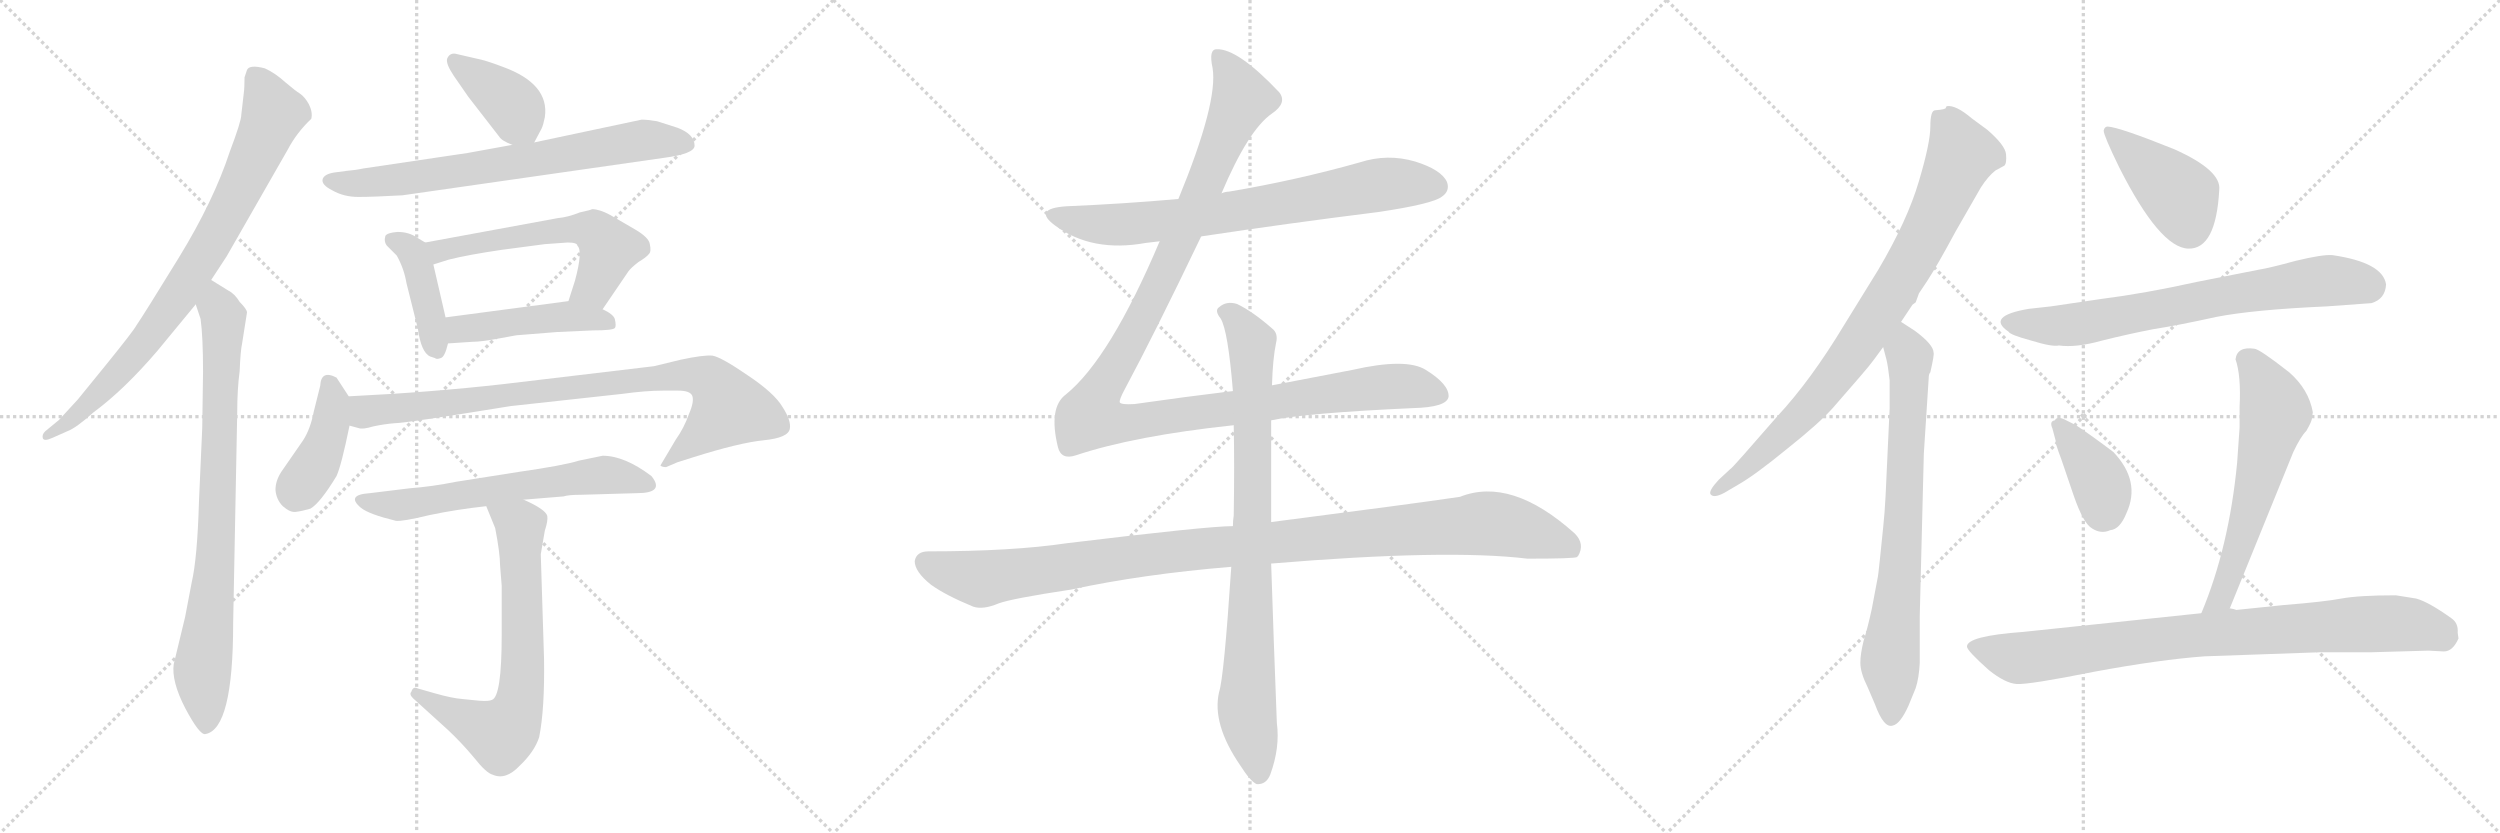 <svg version="1.1" viewBox="0 0 3072 1024" xmlns="http://www.w3.org/2000/svg">
  <g stroke="lightgray" stroke-dasharray="1,1" stroke-width="1" transform="scale(4, 4)">
    <line x1="0" y1="0" x2="256" y2="256"></line>
    <line x1="256" y1="0" x2="0" y2="256"></line>
    <line x1="128" y1="0" x2="128" y2="256"></line>
    <line x1="0" y1="128" x2="256" y2="128"></line>
    <line x1="256" y1="0" x2="512" y2="256"></line>
    <line x1="512" y1="0" x2="256" y2="256"></line>
    <line x1="384" y1="0" x2="384" y2="256"></line>
    <line x1="256" y1="128" x2="512" y2="128"></line>
    <line x1="512" y1="0" x2="768" y2="256"></line>
    <line x1="768" y1="0" x2="512" y2="256"></line>
    <line x1="640" y1="0" x2="640" y2="256"></line>
    <line x1="512" y1="128" x2="768" y2="128"></line>
  </g>
<g transform="scale(1, -1) translate(0, -850)">
   <style type="text/css">
    @keyframes keyframes0 {
      from {
       stroke: black;
       stroke-dashoffset: 797;
       stroke-width: 128;
       }
       72% {
       animation-timing-function: step-end;
       stroke: black;
       stroke-dashoffset: 0;
       stroke-width: 128;
       }
       to {
       stroke: black;
       stroke-width: 1024;
       }
       }
       #make-me-a-hanzi-animation-0 {
         animation: keyframes0 0.899s both;
         animation-delay: 0s;
         animation-timing-function: linear;
       }
    @keyframes keyframes1 {
      from {
       stroke: black;
       stroke-dashoffset: 800;
       stroke-width: 128;
       }
       72% {
       animation-timing-function: step-end;
       stroke: black;
       stroke-dashoffset: 0;
       stroke-width: 128;
       }
       to {
       stroke: black;
       stroke-width: 1024;
       }
       }
       #make-me-a-hanzi-animation-1 {
         animation: keyframes1 0.901s both;
         animation-delay: 0.899s;
         animation-timing-function: linear;
       }
    @keyframes keyframes2 {
      from {
       stroke: black;
       stroke-dashoffset: 386;
       stroke-width: 128;
       }
       56% {
       animation-timing-function: step-end;
       stroke: black;
       stroke-dashoffset: 0;
       stroke-width: 128;
       }
       to {
       stroke: black;
       stroke-width: 1024;
       }
       }
       #make-me-a-hanzi-animation-2 {
         animation: keyframes2 0.564s both;
         animation-delay: 1.8s;
         animation-timing-function: linear;
       }
    @keyframes keyframes3 {
      from {
       stroke: black;
       stroke-dashoffset: 699;
       stroke-width: 128;
       }
       69% {
       animation-timing-function: step-end;
       stroke: black;
       stroke-dashoffset: 0;
       stroke-width: 128;
       }
       to {
       stroke: black;
       stroke-width: 1024;
       }
       }
       #make-me-a-hanzi-animation-3 {
         animation: keyframes3 0.819s both;
         animation-delay: 2.364s;
         animation-timing-function: linear;
       }
    @keyframes keyframes4 {
      from {
       stroke: black;
       stroke-dashoffset: 410;
       stroke-width: 128;
       }
       57% {
       animation-timing-function: step-end;
       stroke: black;
       stroke-dashoffset: 0;
       stroke-width: 128;
       }
       to {
       stroke: black;
       stroke-width: 1024;
       }
       }
       #make-me-a-hanzi-animation-4 {
         animation: keyframes4 0.584s both;
         animation-delay: 3.183s;
         animation-timing-function: linear;
       }
    @keyframes keyframes5 {
      from {
       stroke: black;
       stroke-dashoffset: 564;
       stroke-width: 128;
       }
       65% {
       animation-timing-function: step-end;
       stroke: black;
       stroke-dashoffset: 0;
       stroke-width: 128;
       }
       to {
       stroke: black;
       stroke-width: 1024;
       }
       }
       #make-me-a-hanzi-animation-5 {
         animation: keyframes5 0.709s both;
         animation-delay: 3.766s;
         animation-timing-function: linear;
       }
    @keyframes keyframes6 {
      from {
       stroke: black;
       stroke-dashoffset: 456;
       stroke-width: 128;
       }
       60% {
       animation-timing-function: step-end;
       stroke: black;
       stroke-dashoffset: 0;
       stroke-width: 128;
       }
       to {
       stroke: black;
       stroke-width: 1024;
       }
       }
       #make-me-a-hanzi-animation-6 {
         animation: keyframes6 0.621s both;
         animation-delay: 4.475s;
         animation-timing-function: linear;
       }
    @keyframes keyframes7 {
      from {
       stroke: black;
       stroke-dashoffset: 405;
       stroke-width: 128;
       }
       57% {
       animation-timing-function: step-end;
       stroke: black;
       stroke-dashoffset: 0;
       stroke-width: 128;
       }
       to {
       stroke: black;
       stroke-width: 1024;
       }
       }
       #make-me-a-hanzi-animation-7 {
         animation: keyframes7 0.58s both;
         animation-delay: 5.096s;
         animation-timing-function: linear;
       }
    @keyframes keyframes8 {
      from {
       stroke: black;
       stroke-dashoffset: 847;
       stroke-width: 128;
       }
       73% {
       animation-timing-function: step-end;
       stroke: black;
       stroke-dashoffset: 0;
       stroke-width: 128;
       }
       to {
       stroke: black;
       stroke-width: 1024;
       }
       }
       #make-me-a-hanzi-animation-8 {
         animation: keyframes8 0.939s both;
         animation-delay: 5.676s;
         animation-timing-function: linear;
       }
    @keyframes keyframes9 {
      from {
       stroke: black;
       stroke-dashoffset: 605;
       stroke-width: 128;
       }
       66% {
       animation-timing-function: step-end;
       stroke: black;
       stroke-dashoffset: 0;
       stroke-width: 128;
       }
       to {
       stroke: black;
       stroke-width: 1024;
       }
       }
       #make-me-a-hanzi-animation-9 {
         animation: keyframes9 0.742s both;
         animation-delay: 6.615s;
         animation-timing-function: linear;
       }
    @keyframes keyframes10 {
      from {
       stroke: black;
       stroke-dashoffset: 673;
       stroke-width: 128;
       }
       69% {
       animation-timing-function: step-end;
       stroke: black;
       stroke-dashoffset: 0;
       stroke-width: 128;
       }
       to {
       stroke: black;
       stroke-width: 1024;
       }
       }
       #make-me-a-hanzi-animation-10 {
         animation: keyframes10 0.798s both;
         animation-delay: 7.358s;
         animation-timing-function: linear;
       }
    @keyframes keyframes11 {
      from {
       stroke: black;
       stroke-dashoffset: 726;
       stroke-width: 128;
       }
       70% {
       animation-timing-function: step-end;
       stroke: black;
       stroke-dashoffset: 0;
       stroke-width: 128;
       }
       to {
       stroke: black;
       stroke-width: 1024;
       }
       }
       #make-me-a-hanzi-animation-11 {
         animation: keyframes11 0.841s both;
         animation-delay: 8.155s;
         animation-timing-function: linear;
       }
    @keyframes keyframes12 {
      from {
       stroke: black;
       stroke-dashoffset: 1180;
       stroke-width: 128;
       }
       79% {
       animation-timing-function: step-end;
       stroke: black;
       stroke-dashoffset: 0;
       stroke-width: 128;
       }
       to {
       stroke: black;
       stroke-width: 1024;
       }
       }
       #make-me-a-hanzi-animation-12 {
         animation: keyframes12 1.21s both;
         animation-delay: 8.996s;
         animation-timing-function: linear;
       }
    @keyframes keyframes13 {
      from {
       stroke: black;
       stroke-dashoffset: 1069;
       stroke-width: 128;
       }
       78% {
       animation-timing-function: step-end;
       stroke: black;
       stroke-dashoffset: 0;
       stroke-width: 128;
       }
       to {
       stroke: black;
       stroke-width: 1024;
       }
       }
       #make-me-a-hanzi-animation-13 {
         animation: keyframes13 1.12s both;
         animation-delay: 10.206s;
         animation-timing-function: linear;
       }
    @keyframes keyframes14 {
      from {
       stroke: black;
       stroke-dashoffset: 837;
       stroke-width: 128;
       }
       73% {
       animation-timing-function: step-end;
       stroke: black;
       stroke-dashoffset: 0;
       stroke-width: 128;
       }
       to {
       stroke: black;
       stroke-width: 1024;
       }
       }
       #make-me-a-hanzi-animation-14 {
         animation: keyframes14 0.931s both;
         animation-delay: 11.326s;
         animation-timing-function: linear;
       }
    @keyframes keyframes15 {
      from {
       stroke: black;
       stroke-dashoffset: 836;
       stroke-width: 128;
       }
       73% {
       animation-timing-function: step-end;
       stroke: black;
       stroke-dashoffset: 0;
       stroke-width: 128;
       }
       to {
       stroke: black;
       stroke-width: 1024;
       }
       }
       #make-me-a-hanzi-animation-15 {
         animation: keyframes15 0.93s both;
         animation-delay: 12.257s;
         animation-timing-function: linear;
       }
    @keyframes keyframes16 {
      from {
       stroke: black;
       stroke-dashoffset: 734;
       stroke-width: 128;
       }
       70% {
       animation-timing-function: step-end;
       stroke: black;
       stroke-dashoffset: 0;
       stroke-width: 128;
       }
       to {
       stroke: black;
       stroke-width: 1024;
       }
       }
       #make-me-a-hanzi-animation-16 {
         animation: keyframes16 0.847s both;
         animation-delay: 13.188s;
         animation-timing-function: linear;
       }
    @keyframes keyframes17 {
      from {
       stroke: black;
       stroke-dashoffset: 416;
       stroke-width: 128;
       }
       58% {
       animation-timing-function: step-end;
       stroke: black;
       stroke-dashoffset: 0;
       stroke-width: 128;
       }
       to {
       stroke: black;
       stroke-width: 1024;
       }
       }
       #make-me-a-hanzi-animation-17 {
         animation: keyframes17 0.589s both;
         animation-delay: 14.035s;
         animation-timing-function: linear;
       }
    @keyframes keyframes18 {
      from {
       stroke: black;
       stroke-dashoffset: 705;
       stroke-width: 128;
       }
       70% {
       animation-timing-function: step-end;
       stroke: black;
       stroke-dashoffset: 0;
       stroke-width: 128;
       }
       to {
       stroke: black;
       stroke-width: 1024;
       }
       }
       #make-me-a-hanzi-animation-18 {
         animation: keyframes18 0.824s both;
         animation-delay: 14.624s;
         animation-timing-function: linear;
       }
    @keyframes keyframes19 {
      from {
       stroke: black;
       stroke-dashoffset: 379;
       stroke-width: 128;
       }
       55% {
       animation-timing-function: step-end;
       stroke: black;
       stroke-dashoffset: 0;
       stroke-width: 128;
       }
       to {
       stroke: black;
       stroke-width: 1024;
       }
       }
       #make-me-a-hanzi-animation-19 {
         animation: keyframes19 0.558s both;
         animation-delay: 15.447s;
         animation-timing-function: linear;
       }
    @keyframes keyframes20 {
      from {
       stroke: black;
       stroke-dashoffset: 588;
       stroke-width: 128;
       }
       66% {
       animation-timing-function: step-end;
       stroke: black;
       stroke-dashoffset: 0;
       stroke-width: 128;
       }
       to {
       stroke: black;
       stroke-width: 1024;
       }
       }
       #make-me-a-hanzi-animation-20 {
         animation: keyframes20 0.729s both;
         animation-delay: 16.006s;
         animation-timing-function: linear;
       }
    @keyframes keyframes21 {
      from {
       stroke: black;
       stroke-dashoffset: 846;
       stroke-width: 128;
       }
       73% {
       animation-timing-function: step-end;
       stroke: black;
       stroke-dashoffset: 0;
       stroke-width: 128;
       }
       to {
       stroke: black;
       stroke-width: 1024;
       }
       }
       #make-me-a-hanzi-animation-21 {
         animation: keyframes21 0.938s both;
         animation-delay: 16.734s;
         animation-timing-function: linear;
       }
</style>
<path d="M 259.5 506.0 L 278.5 535.0 L 353.5 666.0 Q 364.5 687.0 382.5 704.0 Q 384.5 712.0 379.5 722.0 Q 374.5 731.0 368.5 735.0 Q 363.5 738.0 350.5 749.0 Q 338.5 760.0 325.5 766.0 Q 306.5 771.0 303.5 764.0 L 300.5 755.0 Q 300.5 742.0 299.5 735.0 L 296.5 709.0 Q 296.5 701.0 282.5 664.0 Q 262.5 603.0 219.5 533.0 Q 176.5 463.0 167.5 450.0 Q 164.5 444.0 130.5 402.0 L 95.5 359.0 L 72.5 334.0 L 55.5 320.0 Q 51.5 316.0 52.5 312.0 Q 53.5 307.0 64.5 312.0 L 82.5 320.0 Q 93.5 324.0 114.5 343.0 Q 152.5 371.0 193.5 419.0 L 240.5 476.0 L 259.5 506.0 Z" fill="lightgray"></path> 
<path d="M 249.5 393.0 L 248.5 324.0 L 244.5 234.0 Q 242.5 164.0 235.5 134.0 L 227.5 92.0 L 213.5 34.0 Q 210.5 13.0 227.5 -20.0 Q 245.5 -54.0 252.5 -52.0 Q 286.5 -46.0 286.5 84.0 L 291.5 343.0 Q 291.5 372.0 294.5 394.0 Q 295.5 419.0 297.5 428.0 L 303.5 466.0 Q 303.5 470.0 294.5 479.0 Q 288.5 489.0 280.5 493.0 L 259.5 506.0 C 233.5 522.0 231.5 504.0 240.5 476.0 L 246.5 458.0 Q 249.5 436.0 249.5 393.0 Z" fill="lightgray"></path> 
<path d="M 656.5 675.0 L 665.5 692.0 Q 667.5 696.0 669.5 706.0 Q 675.5 747.0 617.5 768.0 Q 596.5 776.0 585.5 778.0 L 559.5 784.0 Q 552.5 785.0 549.5 778.0 Q 547.5 772.0 557.5 757.0 L 575.5 731.0 L 613.5 682.0 Q 616.5 677.0 629.5 672.0 C 650.5 663.0 650.5 663.0 656.5 675.0 Z" fill="lightgray"></path> 
<path d="M 425.5 640.0 L 410.5 638.0 Q 398.5 636.0 396.5 630.0 Q 394.5 623.0 408.5 616.0 Q 422.5 608.0 440.5 608.0 Q 458.5 608.0 494.5 610.0 L 815.5 656.0 Q 853.5 661.0 853.5 671.0 Q 853.5 685.0 832.5 693.0 L 807.5 701.0 Q 795.5 703.0 788.5 703.0 L 656.5 675.0 L 629.5 672.0 L 574.5 662.0 L 446.5 643.0 Q 437.5 641.0 425.5 640.0 Z" fill="lightgray"></path> 
<path d="M 522.5 552.0 L 512.5 558.0 Q 502.5 565.0 488.5 565.0 Q 475.5 564.0 473.5 560.0 Q 471.5 553.0 475.5 548.0 L 487.5 536.0 Q 496.5 520.0 499.5 502.0 L 513.5 446.0 Q 517.5 417.0 528.5 412.0 L 534.5 410.0 Q 536.5 408.0 541.5 410.0 Q 546.5 411.0 550.5 428.0 L 547.5 460.0 L 532.5 525.0 C 526.5 549.0 526.5 549.0 522.5 552.0 Z" fill="lightgray"></path> 
<path d="M 740.5 470.0 L 772.5 517.0 Q 775.5 521.0 784.5 528.0 Q 794.5 534.0 797.5 538.0 Q 800.5 541.0 798.5 550.0 Q 797.5 558.0 780.5 568.0 L 749.5 586.0 Q 736.5 593.0 727.5 593.0 Q 726.5 592.0 712.5 589.0 Q 697.5 583.0 685.5 582.0 L 522.5 552.0 C 492.5 547.0 503.5 516.0 532.5 525.0 L 551.5 531.0 Q 575.5 537.0 616.5 543.0 L 669.5 550.0 L 697.5 552.0 Q 709.5 552.0 709.5 548.0 Q 716.5 542.0 706.5 505.0 L 698.5 480.0 C 689.5 451.0 723.5 445.0 740.5 470.0 Z" fill="lightgray"></path> 
<path d="M 612.5 434.0 L 634.5 438.0 L 684.5 442.0 L 728.5 444.0 Q 753.5 444.0 755.5 447.0 Q 757.5 449.0 755.5 458.0 Q 753.5 464.0 740.5 470.0 L 698.5 480.0 L 547.5 460.0 C 517.5 456.0 520.5 426.0 550.5 428.0 L 580.5 430.0 Q 591.5 430.0 612.5 434.0 Z" fill="lightgray"></path> 
<path d="M 428.5 363.0 L 413.5 386.0 Q 394.5 396.0 393.5 376.0 L 385.5 344.0 Q 381.5 323.0 372.5 309.0 L 345.5 270.0 Q 338.5 259.0 338.5 248.0 Q 339.5 236.0 347.5 228.0 Q 356.5 220.0 363.5 221.0 Q 371.5 222.0 381.5 225.0 Q 393.5 232.0 413.5 265.0 Q 419.5 278.0 429.5 327.0 C 434.5 353.0 434.5 353.0 428.5 363.0 Z" fill="lightgray"></path> 
<path d="M 836.5 408.0 L 803.5 400.0 L 618.5 378.0 Q 530.5 368.0 428.5 363.0 C 398.5 361.0 399.5 332.0 429.5 327.0 L 440.5 324.0 Q 445.5 322.0 458.5 326.0 Q 472.5 329.0 485.5 330.0 Q 498.5 330.0 627.5 351.0 L 764.5 366.0 Q 793.5 370.0 814.5 370.0 L 833.5 370.0 Q 847.5 370.0 850.5 364.0 Q 853.5 357.0 846.5 341.0 Q 840.5 324.0 830.5 310.0 L 811.5 278.0 Q 813.5 276.0 818.5 276.0 L 832.5 282.0 L 851.5 288.0 Q 908.5 306.0 938.5 309.0 Q 968.5 312.0 970.5 323.0 Q 972.5 333.0 961.5 350.0 Q 951.5 367.0 918.5 389.0 Q 886.5 411.0 875.5 413.0 Q 864.5 414.0 836.5 408.0 Z" fill="lightgray"></path> 
<path d="M 643.5 236.0 L 692.5 240.0 Q 698.5 242.0 713.5 242.0 L 782.5 244.0 Q 817.5 244.0 800.5 265.0 Q 767.5 290.0 740.5 290.0 L 711.5 284.0 Q 692.5 278.0 636.5 270.0 L 560.5 258.0 Q 530.5 252.0 503.5 250.0 L 454.5 244.0 Q 424.5 242.0 443.5 226.0 Q 453.5 218.0 486.5 210.0 Q 494.5 209.0 527.5 217.0 Q 560.5 224.0 597.5 228.0 L 643.5 236.0 Z" fill="lightgray"></path> 
<path d="M 614.5 155.0 L 616.5 130.0 L 616.5 70.0 Q 616.5 -6.0 604.5 -10.0 Q 600.5 -12.0 588.5 -11.0 L 568.5 -9.0 Q 555.5 -8.0 534.5 -2.0 L 513.5 4.0 Q 507.5 7.0 505.5 0.0 Q 502.5 -3.0 507.5 -8.0 L 550.5 -47.0 Q 567.5 -63.0 582.5 -81.0 Q 597.5 -100.0 605.5 -102.0 Q 621.5 -109.0 638.5 -91.0 Q 656.5 -74.0 662.5 -56.0 Q 669.5 -21.0 668.5 41.0 L 664.5 169.0 L 669.5 198.0 Q 673.5 210.0 672.5 216.0 Q 670.5 224.0 643.5 236.0 C 616.5 249.0 586.5 256.0 597.5 228.0 L 608.5 201.0 Q 614.5 170.0 614.5 155.0 Z" fill="lightgray"></path> 
<path d="M 1476.0 559.5 Q 1582.0 575.5 1694.0 589.5 Q 1761.0 599.5 1772.0 608.5 Q 1782.0 615.5 1778.0 626.5 Q 1771.0 641.5 1739.0 651.5 Q 1705.0 661.5 1671.0 650.5 Q 1593.0 628.5 1510.0 614.5 Q 1506.0 614.5 1501.0 612.5 L 1448.0 605.5 Q 1381.0 599.5 1310.0 596.5 Q 1268.0 593.5 1297.0 572.5 Q 1342.0 539.5 1408.0 551.5 Q 1415.0 552.5 1425.0 553.5 L 1476.0 559.5 Z" fill="lightgray"></path> 
<path d="M 1515.0 369.5 Q 1457.0 362.5 1394.0 353.5 Q 1378.0 352.5 1376.0 355.5 Q 1375.0 358.5 1382.0 371.5 Q 1418.0 438.5 1476.0 559.5 L 1501.0 612.5 Q 1534.0 690.5 1563.0 710.5 Q 1582.0 723.5 1572.0 736.5 Q 1521.0 790.5 1495.0 789.5 Q 1485.0 789.5 1490.0 766.5 Q 1497.0 724.5 1448.0 605.5 L 1425.0 553.5 Q 1364.0 409.5 1310.0 365.5 Q 1288.0 349.5 1300.0 300.5 Q 1304.0 284.5 1322.0 290.5 Q 1394.0 314.5 1516.0 327.5 L 1562.0 333.5 Q 1604.0 342.5 1736.0 348.5 Q 1778.0 349.5 1780.0 362.5 Q 1781.0 377.5 1752.0 395.5 Q 1728.0 410.5 1662.0 395.5 L 1563.0 376.5 L 1515.0 369.5 Z" fill="lightgray"></path> 
<path d="M 1515.0 203.5 Q 1484.0 203.5 1311.0 182.5 Q 1244.0 172.5 1141.0 172.5 Q 1126.0 172.5 1124.0 160.5 Q 1124.0 147.5 1144.0 131.5 Q 1162.0 118.5 1196.0 104.5 Q 1208.0 100.5 1227.0 108.5 Q 1243.0 114.5 1316.0 125.5 Q 1404.0 144.5 1513.0 153.5 L 1562.0 157.5 Q 1778.0 175.5 1877.0 163.5 Q 1934.0 163.5 1938.0 165.5 Q 1938.0 166.5 1939.0 166.5 Q 1948.0 181.5 1935.0 194.5 Q 1857.0 264.5 1794.0 239.5 Q 1733.0 230.5 1562.0 208.5 L 1515.0 203.5 Z" fill="lightgray"></path> 
<path d="M 1563.0 376.5 Q 1564.0 409.5 1568.0 428.5 Q 1571.0 440.5 1563.0 446.5 Q 1539.0 467.5 1520.0 476.5 Q 1507.0 480.5 1498.0 472.5 Q 1492.0 468.5 1500.0 458.5 Q 1509.0 443.5 1515.0 369.5 L 1516.0 327.5 Q 1517.0 278.5 1516.0 216.5 Q 1515.0 210.5 1515.0 203.5 L 1513.0 153.5 Q 1504.0 17.5 1498.0 -0.5 Q 1489.0 -39.5 1524.0 -90.5 Q 1536.0 -109.5 1544.0 -113.5 Q 1556.0 -114.5 1561.0 -101.5 Q 1573.0 -68.5 1569.0 -38.5 Q 1565.0 64.5 1562.0 157.5 L 1562.0 208.5 L 1562.0 333.5 L 1563.0 376.5 Z" fill="lightgray"></path> 
<path d="M 2336.0 454.5 L 2350.0 475.5 L 2354.0 478.5 L 2358.0 489.5 L 2368.0 504.5 Q 2381.0 524.5 2403.0 565.5 L 2434.0 619.5 Q 2443.0 633.5 2452.0 640.5 L 2463.0 646.5 Q 2466.0 649.5 2465.0 660.5 Q 2464.0 671.5 2442.0 690.5 L 2423.0 704.5 Q 2403.0 721.5 2392.0 719.5 L 2391.0 717.5 Q 2391.0 715.5 2378.0 714.5 Q 2372.0 714.5 2372.0 694.5 Q 2372.0 674.5 2358.0 627.5 Q 2344.0 579.5 2308.0 518.5 L 2266.0 450.5 Q 2225.0 382.5 2184.0 338.5 L 2142.0 290.5 Q 2127.0 273.5 2126.0 273.5 L 2112.0 260.5 Q 2099.0 246.5 2102.0 242.5 Q 2106.0 237.5 2119.0 244.5 L 2136.0 254.5 Q 2157.0 266.5 2196.0 298.5 Q 2235.0 329.5 2252.0 348.5 L 2285.0 386.5 Q 2298.0 401.5 2303.0 408.5 L 2314.0 423.5 L 2336.0 454.5 Z" fill="lightgray"></path> 
<path d="M 2322.0 348.5 L 2317.0 240.5 Q 2316.0 220.5 2314.0 201.5 L 2310.0 162.5 Q 2308.0 142.5 2307.0 138.5 L 2300.0 101.5 Q 2295.0 78.5 2290.0 62.5 Q 2286.0 46.5 2286.0 35.5 Q 2286.0 23.5 2295.0 5.5 L 2304.0 -15.5 Q 2315.0 -45.5 2326.0 -41.5 Q 2335.0 -39.5 2345.0 -17.5 L 2354.0 4.5 Q 2358.0 16.5 2359.0 35.5 L 2359.0 93.5 L 2364.0 292.5 L 2370.0 385.5 Q 2370.0 390.5 2372.0 392.5 Q 2377.0 414.5 2376.0 416.5 Q 2376.0 426.5 2353.0 443.5 L 2336.0 454.5 C 2311.0 470.5 2306.0 452.5 2314.0 423.5 L 2318.0 408.5 Q 2320.0 400.5 2322.0 382.5 L 2322.0 348.5 Z" fill="lightgray"></path> 
<path d="M 2590.0 694.5 Q 2586.0 694.5 2585.0 689.5 Q 2585.0 683.5 2604.0 644.5 Q 2654.0 545.5 2689.0 544.5 Q 2723.0 543.5 2727.0 616.5 Q 2730.0 640.5 2672.0 666.5 Q 2605.0 693.5 2590.0 694.5 Z" fill="lightgray"></path> 
<path d="M 2520.0 473.5 L 2493.0 470.5 Q 2440.0 461.5 2468.0 442.5 Q 2470.0 438.5 2496.0 431.5 Q 2522.0 423.5 2530.0 425.5 Q 2551.0 422.5 2583.0 431.5 Q 2615.0 439.5 2646.0 445.5 Q 2678.0 450.5 2723.0 460.5 Q 2769.0 469.5 2859.0 473.5 L 2914.0 477.5 Q 2931.0 482.5 2932.0 500.5 Q 2928.0 527.5 2866.0 536.5 Q 2854.0 537.5 2821.0 529.5 Q 2788.0 520.5 2775.0 518.5 L 2699.0 503.5 Q 2636.0 489.5 2581.0 482.5 Q 2526.0 474.5 2520.0 473.5 Z" fill="lightgray"></path> 
<path d="M 2551.0 327.5 L 2539.0 333.5 Q 2528.0 339.5 2525.0 333.5 Q 2518.0 332.5 2522.0 323.5 L 2526.0 308.5 Q 2525.0 306.5 2533.0 285.5 L 2548.0 241.5 Q 2560.0 206.5 2571.0 200.5 Q 2582.0 193.5 2593.0 198.5 Q 2605.0 199.5 2613.0 219.5 Q 2631.0 258.5 2597.0 294.5 Q 2572.0 313.5 2551.0 327.5 Z" fill="lightgray"></path> 
<path d="M 2740.0 102.5 L 2818.0 294.5 Q 2827.0 313.5 2834.0 320.5 Q 2841.0 332.5 2841.0 336.5 L 2842.0 343.5 Q 2837.0 371.5 2813.0 392.5 Q 2776.0 421.5 2770.0 421.5 Q 2749.0 424.5 2747.0 408.5 Q 2754.0 388.5 2752.0 349.5 L 2752.0 324.5 L 2749.0 281.5 Q 2739.0 177.5 2705.0 96.5 C 2694.0 68.5 2729.0 74.5 2740.0 102.5 Z" fill="lightgray"></path> 
<path d="M 2914.0 48.5 L 2984.0 50.5 L 3003.0 49.5 Q 3014.0 49.5 3021.0 65.5 L 3020.0 72.5 Q 3021.0 84.5 3012.0 90.5 Q 2984.0 110.5 2969.0 114.5 L 2944.0 118.5 Q 2899.0 118.5 2877.0 114.5 Q 2856.0 110.5 2806.0 106.5 L 2748.0 100.5 Q 2746.0 101.5 2740.0 102.5 L 2705.0 96.5 L 2486.0 73.5 Q 2417.0 68.5 2417.0 55.5 Q 2417.0 50.5 2444.0 26.5 Q 2464.0 10.5 2478.0 9.5 Q 2493.0 8.5 2573.0 24.5 Q 2654.0 39.5 2709.0 43.5 L 2851.0 48.5 L 2914.0 48.5 Z" fill="lightgray"></path> 
      <clipPath id="make-me-a-hanzi-clip-0">
      <path d="M 259.5 506.0 L 278.5 535.0 L 353.5 666.0 Q 364.5 687.0 382.5 704.0 Q 384.5 712.0 379.5 722.0 Q 374.5 731.0 368.5 735.0 Q 363.5 738.0 350.5 749.0 Q 338.5 760.0 325.5 766.0 Q 306.5 771.0 303.5 764.0 L 300.5 755.0 Q 300.5 742.0 299.5 735.0 L 296.5 709.0 Q 296.5 701.0 282.5 664.0 Q 262.5 603.0 219.5 533.0 Q 176.5 463.0 167.5 450.0 Q 164.5 444.0 130.5 402.0 L 95.5 359.0 L 72.5 334.0 L 55.5 320.0 Q 51.5 316.0 52.5 312.0 Q 53.5 307.0 64.5 312.0 L 82.5 320.0 Q 93.5 324.0 114.5 343.0 Q 152.5 371.0 193.5 419.0 L 240.5 476.0 L 259.5 506.0 Z" fill="lightgray"></path>
      </clipPath>
      <path clip-path="url(#make-me-a-hanzi-clip-0)" d="M 312.5 756.0 L 335.5 709.0 L 268.5 567.0 L 173.5 424.0 L 90.5 336.0 L 58.5 314.0 " fill="none" id="make-me-a-hanzi-animation-0" stroke-dasharray="669 1338" stroke-linecap="round"></path>

      <clipPath id="make-me-a-hanzi-clip-1">
      <path d="M 249.5 393.0 L 248.5 324.0 L 244.5 234.0 Q 242.5 164.0 235.5 134.0 L 227.5 92.0 L 213.5 34.0 Q 210.5 13.0 227.5 -20.0 Q 245.5 -54.0 252.5 -52.0 Q 286.5 -46.0 286.5 84.0 L 291.5 343.0 Q 291.5 372.0 294.5 394.0 Q 295.5 419.0 297.5 428.0 L 303.5 466.0 Q 303.5 470.0 294.5 479.0 Q 288.5 489.0 280.5 493.0 L 259.5 506.0 C 233.5 522.0 231.5 504.0 240.5 476.0 L 246.5 458.0 Q 249.5 436.0 249.5 393.0 Z" fill="lightgray"></path>
      </clipPath>
      <path clip-path="url(#make-me-a-hanzi-clip-1)" d="M 261.5 498.0 L 274.5 438.0 L 264.5 153.0 L 248.5 22.0 L 253.5 -43.0 " fill="none" id="make-me-a-hanzi-animation-1" stroke-dasharray="672 1344" stroke-linecap="round"></path>

      <clipPath id="make-me-a-hanzi-clip-2">
      <path d="M 656.5 675.0 L 665.5 692.0 Q 667.5 696.0 669.5 706.0 Q 675.5 747.0 617.5 768.0 Q 596.5 776.0 585.5 778.0 L 559.5 784.0 Q 552.5 785.0 549.5 778.0 Q 547.5 772.0 557.5 757.0 L 575.5 731.0 L 613.5 682.0 Q 616.5 677.0 629.5 672.0 C 650.5 663.0 650.5 663.0 656.5 675.0 Z" fill="lightgray"></path>
      </clipPath>
      <path clip-path="url(#make-me-a-hanzi-clip-2)" d="M 558.5 775.0 L 629.5 721.0 L 648.5 685.0 " fill="none" id="make-me-a-hanzi-animation-2" stroke-dasharray="258 516" stroke-linecap="round"></path>

      <clipPath id="make-me-a-hanzi-clip-3">
      <path d="M 425.5 640.0 L 410.5 638.0 Q 398.5 636.0 396.5 630.0 Q 394.5 623.0 408.5 616.0 Q 422.5 608.0 440.5 608.0 Q 458.5 608.0 494.5 610.0 L 815.5 656.0 Q 853.5 661.0 853.5 671.0 Q 853.5 685.0 832.5 693.0 L 807.5 701.0 Q 795.5 703.0 788.5 703.0 L 656.5 675.0 L 629.5 672.0 L 574.5 662.0 L 446.5 643.0 Q 437.5 641.0 425.5 640.0 Z" fill="lightgray"></path>
      </clipPath>
      <path clip-path="url(#make-me-a-hanzi-clip-3)" d="M 403.5 628.0 L 469.5 627.0 L 791.5 678.0 L 842.5 674.0 " fill="none" id="make-me-a-hanzi-animation-3" stroke-dasharray="571 1142" stroke-linecap="round"></path>

      <clipPath id="make-me-a-hanzi-clip-4">
      <path d="M 522.5 552.0 L 512.5 558.0 Q 502.5 565.0 488.5 565.0 Q 475.5 564.0 473.5 560.0 Q 471.5 553.0 475.5 548.0 L 487.5 536.0 Q 496.5 520.0 499.5 502.0 L 513.5 446.0 Q 517.5 417.0 528.5 412.0 L 534.5 410.0 Q 536.5 408.0 541.5 410.0 Q 546.5 411.0 550.5 428.0 L 547.5 460.0 L 532.5 525.0 C 526.5 549.0 526.5 549.0 522.5 552.0 Z" fill="lightgray"></path>
      </clipPath>
      <path clip-path="url(#make-me-a-hanzi-clip-4)" d="M 483.5 555.0 L 507.5 539.0 L 538.5 418.0 " fill="none" id="make-me-a-hanzi-animation-4" stroke-dasharray="282 564" stroke-linecap="round"></path>

      <clipPath id="make-me-a-hanzi-clip-5">
      <path d="M 740.5 470.0 L 772.5 517.0 Q 775.5 521.0 784.5 528.0 Q 794.5 534.0 797.5 538.0 Q 800.5 541.0 798.5 550.0 Q 797.5 558.0 780.5 568.0 L 749.5 586.0 Q 736.5 593.0 727.5 593.0 Q 726.5 592.0 712.5 589.0 Q 697.5 583.0 685.5 582.0 L 522.5 552.0 C 492.5 547.0 503.5 516.0 532.5 525.0 L 551.5 531.0 Q 575.5 537.0 616.5 543.0 L 669.5 550.0 L 697.5 552.0 Q 709.5 552.0 709.5 548.0 Q 716.5 542.0 706.5 505.0 L 698.5 480.0 C 689.5 451.0 723.5 445.0 740.5 470.0 Z" fill="lightgray"></path>
      </clipPath>
      <path clip-path="url(#make-me-a-hanzi-clip-5)" d="M 530.5 547.0 L 542.5 542.0 L 665.5 565.0 L 728.5 567.0 L 748.5 544.0 L 732.5 502.0 L 706.5 484.0 " fill="none" id="make-me-a-hanzi-animation-5" stroke-dasharray="436 872" stroke-linecap="round"></path>

      <clipPath id="make-me-a-hanzi-clip-6">
      <path d="M 612.5 434.0 L 634.5 438.0 L 684.5 442.0 L 728.5 444.0 Q 753.5 444.0 755.5 447.0 Q 757.5 449.0 755.5 458.0 Q 753.5 464.0 740.5 470.0 L 698.5 480.0 L 547.5 460.0 C 517.5 456.0 520.5 426.0 550.5 428.0 L 580.5 430.0 Q 591.5 430.0 612.5 434.0 Z" fill="lightgray"></path>
      </clipPath>
      <path clip-path="url(#make-me-a-hanzi-clip-6)" d="M 557.5 434.0 L 564.5 445.0 L 647.5 457.0 L 701.5 461.0 L 749.5 453.0 " fill="none" id="make-me-a-hanzi-animation-6" stroke-dasharray="328 656" stroke-linecap="round"></path>

      <clipPath id="make-me-a-hanzi-clip-7">
      <path d="M 428.5 363.0 L 413.5 386.0 Q 394.5 396.0 393.5 376.0 L 385.5 344.0 Q 381.5 323.0 372.5 309.0 L 345.5 270.0 Q 338.5 259.0 338.5 248.0 Q 339.5 236.0 347.5 228.0 Q 356.5 220.0 363.5 221.0 Q 371.5 222.0 381.5 225.0 Q 393.5 232.0 413.5 265.0 Q 419.5 278.0 429.5 327.0 C 434.5 353.0 434.5 353.0 428.5 363.0 Z" fill="lightgray"></path>
      </clipPath>
      <path clip-path="url(#make-me-a-hanzi-clip-7)" d="M 404.5 379.0 L 409.5 359.0 L 405.5 323.0 L 395.5 294.0 L 363.5 242.0 " fill="none" id="make-me-a-hanzi-animation-7" stroke-dasharray="277 554" stroke-linecap="round"></path>

      <clipPath id="make-me-a-hanzi-clip-8">
      <path d="M 836.5 408.0 L 803.5 400.0 L 618.5 378.0 Q 530.5 368.0 428.5 363.0 C 398.5 361.0 399.5 332.0 429.5 327.0 L 440.5 324.0 Q 445.5 322.0 458.5 326.0 Q 472.5 329.0 485.5 330.0 Q 498.5 330.0 627.5 351.0 L 764.5 366.0 Q 793.5 370.0 814.5 370.0 L 833.5 370.0 Q 847.5 370.0 850.5 364.0 Q 853.5 357.0 846.5 341.0 Q 840.5 324.0 830.5 310.0 L 811.5 278.0 Q 813.5 276.0 818.5 276.0 L 832.5 282.0 L 851.5 288.0 Q 908.5 306.0 938.5 309.0 Q 968.5 312.0 970.5 323.0 Q 972.5 333.0 961.5 350.0 Q 951.5 367.0 918.5 389.0 Q 886.5 411.0 875.5 413.0 Q 864.5 414.0 836.5 408.0 Z" fill="lightgray"></path>
      </clipPath>
      <path clip-path="url(#make-me-a-hanzi-clip-8)" d="M 437.5 357.0 L 448.5 344.0 L 823.5 388.0 L 848.5 390.0 L 873.5 382.0 L 896.5 348.0 L 816.5 282.0 " fill="none" id="make-me-a-hanzi-animation-8" stroke-dasharray="719 1438" stroke-linecap="round"></path>

      <clipPath id="make-me-a-hanzi-clip-9">
      <path d="M 643.5 236.0 L 692.5 240.0 Q 698.5 242.0 713.5 242.0 L 782.5 244.0 Q 817.5 244.0 800.5 265.0 Q 767.5 290.0 740.5 290.0 L 711.5 284.0 Q 692.5 278.0 636.5 270.0 L 560.5 258.0 Q 530.5 252.0 503.5 250.0 L 454.5 244.0 Q 424.5 242.0 443.5 226.0 Q 453.5 218.0 486.5 210.0 Q 494.5 209.0 527.5 217.0 Q 560.5 224.0 597.5 228.0 L 643.5 236.0 Z" fill="lightgray"></path>
      </clipPath>
      <path clip-path="url(#make-me-a-hanzi-clip-9)" d="M 447.5 236.0 L 481.5 228.0 L 737.5 266.0 L 791.5 254.0 " fill="none" id="make-me-a-hanzi-animation-9" stroke-dasharray="477 954" stroke-linecap="round"></path>

      <clipPath id="make-me-a-hanzi-clip-10">
      <path d="M 614.5 155.0 L 616.5 130.0 L 616.5 70.0 Q 616.5 -6.0 604.5 -10.0 Q 600.5 -12.0 588.5 -11.0 L 568.5 -9.0 Q 555.5 -8.0 534.5 -2.0 L 513.5 4.0 Q 507.5 7.0 505.5 0.0 Q 502.5 -3.0 507.5 -8.0 L 550.5 -47.0 Q 567.5 -63.0 582.5 -81.0 Q 597.5 -100.0 605.5 -102.0 Q 621.5 -109.0 638.5 -91.0 Q 656.5 -74.0 662.5 -56.0 Q 669.5 -21.0 668.5 41.0 L 664.5 169.0 L 669.5 198.0 Q 673.5 210.0 672.5 216.0 Q 670.5 224.0 643.5 236.0 C 616.5 249.0 586.5 256.0 597.5 228.0 L 608.5 201.0 Q 614.5 170.0 614.5 155.0 Z" fill="lightgray"></path>
      </clipPath>
      <path clip-path="url(#make-me-a-hanzi-clip-10)" d="M 606.5 224.0 L 639.5 204.0 L 642.5 32.0 L 630.5 -35.0 L 615.5 -52.0 L 606.5 -50.0 L 511.5 -3.0 " fill="none" id="make-me-a-hanzi-animation-10" stroke-dasharray="545 1090" stroke-linecap="round"></path>

      <clipPath id="make-me-a-hanzi-clip-11">
      <path d="M 1476.0 559.5 Q 1582.0 575.5 1694.0 589.5 Q 1761.0 599.5 1772.0 608.5 Q 1782.0 615.5 1778.0 626.5 Q 1771.0 641.5 1739.0 651.5 Q 1705.0 661.5 1671.0 650.5 Q 1593.0 628.5 1510.0 614.5 Q 1506.0 614.5 1501.0 612.5 L 1448.0 605.5 Q 1381.0 599.5 1310.0 596.5 Q 1268.0 593.5 1297.0 572.5 Q 1342.0 539.5 1408.0 551.5 Q 1415.0 552.5 1425.0 553.5 L 1476.0 559.5 Z" fill="lightgray"></path>
      </clipPath>
      <path clip-path="url(#make-me-a-hanzi-clip-11)" d="M 1300.0 586.5 L 1370.0 573.5 L 1495.0 586.5 L 1705.0 624.5 L 1765.0 620.5 " fill="none" id="make-me-a-hanzi-animation-11" stroke-dasharray="598 1196" stroke-linecap="round"></path>

      <clipPath id="make-me-a-hanzi-clip-12">
      <path d="M 1515.0 369.5 Q 1457.0 362.5 1394.0 353.5 Q 1378.0 352.5 1376.0 355.5 Q 1375.0 358.5 1382.0 371.5 Q 1418.0 438.5 1476.0 559.5 L 1501.0 612.5 Q 1534.0 690.5 1563.0 710.5 Q 1582.0 723.5 1572.0 736.5 Q 1521.0 790.5 1495.0 789.5 Q 1485.0 789.5 1490.0 766.5 Q 1497.0 724.5 1448.0 605.5 L 1425.0 553.5 Q 1364.0 409.5 1310.0 365.5 Q 1288.0 349.5 1300.0 300.5 Q 1304.0 284.5 1322.0 290.5 Q 1394.0 314.5 1516.0 327.5 L 1562.0 333.5 Q 1604.0 342.5 1736.0 348.5 Q 1778.0 349.5 1780.0 362.5 Q 1781.0 377.5 1752.0 395.5 Q 1728.0 410.5 1662.0 395.5 L 1563.0 376.5 L 1515.0 369.5 Z" fill="lightgray"></path>
      </clipPath>
      <path clip-path="url(#make-me-a-hanzi-clip-12)" d="M 1498.0 779.5 L 1518.0 750.5 L 1525.0 725.5 L 1438.0 527.5 L 1349.0 363.5 L 1342.0 336.5 L 1388.0 330.5 L 1696.0 374.5 L 1731.0 375.5 L 1769.0 365.5 " fill="none" id="make-me-a-hanzi-animation-12" stroke-dasharray="1052 2104" stroke-linecap="round"></path>

      <clipPath id="make-me-a-hanzi-clip-13">
      <path d="M 1515.0 203.5 Q 1484.0 203.5 1311.0 182.5 Q 1244.0 172.5 1141.0 172.5 Q 1126.0 172.5 1124.0 160.5 Q 1124.0 147.5 1144.0 131.5 Q 1162.0 118.5 1196.0 104.5 Q 1208.0 100.5 1227.0 108.5 Q 1243.0 114.5 1316.0 125.5 Q 1404.0 144.5 1513.0 153.5 L 1562.0 157.5 Q 1778.0 175.5 1877.0 163.5 Q 1934.0 163.5 1938.0 165.5 Q 1938.0 166.5 1939.0 166.5 Q 1948.0 181.5 1935.0 194.5 Q 1857.0 264.5 1794.0 239.5 Q 1733.0 230.5 1562.0 208.5 L 1515.0 203.5 Z" fill="lightgray"></path>
      </clipPath>
      <path clip-path="url(#make-me-a-hanzi-clip-13)" d="M 1137.0 158.5 L 1205.0 138.5 L 1396.0 167.5 L 1820.0 206.5 L 1896.0 191.5 L 1925.0 180.5 L 1935.0 169.5 " fill="none" id="make-me-a-hanzi-animation-13" stroke-dasharray="941 1882" stroke-linecap="round"></path>

      <clipPath id="make-me-a-hanzi-clip-14">
      <path d="M 1563.0 376.5 Q 1564.0 409.5 1568.0 428.5 Q 1571.0 440.5 1563.0 446.5 Q 1539.0 467.5 1520.0 476.5 Q 1507.0 480.5 1498.0 472.5 Q 1492.0 468.5 1500.0 458.5 Q 1509.0 443.5 1515.0 369.5 L 1516.0 327.5 Q 1517.0 278.5 1516.0 216.5 Q 1515.0 210.5 1515.0 203.5 L 1513.0 153.5 Q 1504.0 17.5 1498.0 -0.5 Q 1489.0 -39.5 1524.0 -90.5 Q 1536.0 -109.5 1544.0 -113.5 Q 1556.0 -114.5 1561.0 -101.5 Q 1573.0 -68.5 1569.0 -38.5 Q 1565.0 64.5 1562.0 157.5 L 1562.0 208.5 L 1562.0 333.5 L 1563.0 376.5 Z" fill="lightgray"></path>
      </clipPath>
      <path clip-path="url(#make-me-a-hanzi-clip-14)" d="M 1507.0 466.5 L 1538.0 428.5 L 1540.0 216.5 L 1532.0 -19.5 L 1547.0 -101.5 " fill="none" id="make-me-a-hanzi-animation-14" stroke-dasharray="709 1418" stroke-linecap="round"></path>

      <clipPath id="make-me-a-hanzi-clip-15">
      <path d="M 2336.0 454.5 L 2350.0 475.5 L 2354.0 478.5 L 2358.0 489.5 L 2368.0 504.5 Q 2381.0 524.5 2403.0 565.5 L 2434.0 619.5 Q 2443.0 633.5 2452.0 640.5 L 2463.0 646.5 Q 2466.0 649.5 2465.0 660.5 Q 2464.0 671.5 2442.0 690.5 L 2423.0 704.5 Q 2403.0 721.5 2392.0 719.5 L 2391.0 717.5 Q 2391.0 715.5 2378.0 714.5 Q 2372.0 714.5 2372.0 694.5 Q 2372.0 674.5 2358.0 627.5 Q 2344.0 579.5 2308.0 518.5 L 2266.0 450.5 Q 2225.0 382.5 2184.0 338.5 L 2142.0 290.5 Q 2127.0 273.5 2126.0 273.5 L 2112.0 260.5 Q 2099.0 246.5 2102.0 242.5 Q 2106.0 237.5 2119.0 244.5 L 2136.0 254.5 Q 2157.0 266.5 2196.0 298.5 Q 2235.0 329.5 2252.0 348.5 L 2285.0 386.5 Q 2298.0 401.5 2303.0 408.5 L 2314.0 423.5 L 2336.0 454.5 Z" fill="lightgray"></path>
      </clipPath>
      <path clip-path="url(#make-me-a-hanzi-clip-15)" d="M 2396.0 716.5 L 2397.0 693.5 L 2410.0 658.5 L 2363.0 556.5 L 2316.0 475.5 L 2232.0 359.5 L 2166.0 292.5 L 2106.0 245.5 " fill="none" id="make-me-a-hanzi-animation-15" stroke-dasharray="708 1416" stroke-linecap="round"></path>

      <clipPath id="make-me-a-hanzi-clip-16">
      <path d="M 2322.0 348.5 L 2317.0 240.5 Q 2316.0 220.5 2314.0 201.5 L 2310.0 162.5 Q 2308.0 142.5 2307.0 138.5 L 2300.0 101.5 Q 2295.0 78.5 2290.0 62.5 Q 2286.0 46.5 2286.0 35.5 Q 2286.0 23.5 2295.0 5.5 L 2304.0 -15.5 Q 2315.0 -45.5 2326.0 -41.5 Q 2335.0 -39.5 2345.0 -17.5 L 2354.0 4.5 Q 2358.0 16.5 2359.0 35.5 L 2359.0 93.5 L 2364.0 292.5 L 2370.0 385.5 Q 2370.0 390.5 2372.0 392.5 Q 2377.0 414.5 2376.0 416.5 Q 2376.0 426.5 2353.0 443.5 L 2336.0 454.5 C 2311.0 470.5 2306.0 452.5 2314.0 423.5 L 2318.0 408.5 Q 2320.0 400.5 2322.0 382.5 L 2322.0 348.5 Z" fill="lightgray"></path>
      </clipPath>
      <path clip-path="url(#make-me-a-hanzi-clip-16)" d="M 2337.0 446.5 L 2347.0 411.5 L 2346.0 363.5 L 2334.0 132.5 L 2323.0 48.5 L 2324.0 -29.5 " fill="none" id="make-me-a-hanzi-animation-16" stroke-dasharray="606 1212" stroke-linecap="round"></path>

      <clipPath id="make-me-a-hanzi-clip-17">
      <path d="M 2590.0 694.5 Q 2586.0 694.5 2585.0 689.5 Q 2585.0 683.5 2604.0 644.5 Q 2654.0 545.5 2689.0 544.5 Q 2723.0 543.5 2727.0 616.5 Q 2730.0 640.5 2672.0 666.5 Q 2605.0 693.5 2590.0 694.5 Z" fill="lightgray"></path>
      </clipPath>
      <path clip-path="url(#make-me-a-hanzi-clip-17)" d="M 2591.0 688.5 L 2680.0 608.5 L 2690.0 569.5 " fill="none" id="make-me-a-hanzi-animation-17" stroke-dasharray="288 576" stroke-linecap="round"></path>

      <clipPath id="make-me-a-hanzi-clip-18">
      <path d="M 2520.0 473.5 L 2493.0 470.5 Q 2440.0 461.5 2468.0 442.5 Q 2470.0 438.5 2496.0 431.5 Q 2522.0 423.5 2530.0 425.5 Q 2551.0 422.5 2583.0 431.5 Q 2615.0 439.5 2646.0 445.5 Q 2678.0 450.5 2723.0 460.5 Q 2769.0 469.5 2859.0 473.5 L 2914.0 477.5 Q 2931.0 482.5 2932.0 500.5 Q 2928.0 527.5 2866.0 536.5 Q 2854.0 537.5 2821.0 529.5 Q 2788.0 520.5 2775.0 518.5 L 2699.0 503.5 Q 2636.0 489.5 2581.0 482.5 Q 2526.0 474.5 2520.0 473.5 Z" fill="lightgray"></path>
      </clipPath>
      <path clip-path="url(#make-me-a-hanzi-clip-18)" d="M 2469.0 453.5 L 2546.0 450.5 L 2837.0 503.5 L 2872.0 505.5 L 2913.0 498.5 " fill="none" id="make-me-a-hanzi-animation-18" stroke-dasharray="577 1154" stroke-linecap="round"></path>

      <clipPath id="make-me-a-hanzi-clip-19">
      <path d="M 2551.0 327.5 L 2539.0 333.5 Q 2528.0 339.5 2525.0 333.5 Q 2518.0 332.5 2522.0 323.5 L 2526.0 308.5 Q 2525.0 306.5 2533.0 285.5 L 2548.0 241.5 Q 2560.0 206.5 2571.0 200.5 Q 2582.0 193.5 2593.0 198.5 Q 2605.0 199.5 2613.0 219.5 Q 2631.0 258.5 2597.0 294.5 Q 2572.0 313.5 2551.0 327.5 Z" fill="lightgray"></path>
      </clipPath>
      <path clip-path="url(#make-me-a-hanzi-clip-19)" d="M 2532.0 325.5 L 2581.0 256.5 L 2584.0 218.5 " fill="none" id="make-me-a-hanzi-animation-19" stroke-dasharray="251 502" stroke-linecap="round"></path>

      <clipPath id="make-me-a-hanzi-clip-20">
      <path d="M 2740.0 102.5 L 2818.0 294.5 Q 2827.0 313.5 2834.0 320.5 Q 2841.0 332.5 2841.0 336.5 L 2842.0 343.5 Q 2837.0 371.5 2813.0 392.5 Q 2776.0 421.5 2770.0 421.5 Q 2749.0 424.5 2747.0 408.5 Q 2754.0 388.5 2752.0 349.5 L 2752.0 324.5 L 2749.0 281.5 Q 2739.0 177.5 2705.0 96.5 C 2694.0 68.5 2729.0 74.5 2740.0 102.5 Z" fill="lightgray"></path>
      </clipPath>
      <path clip-path="url(#make-me-a-hanzi-clip-20)" d="M 2763.0 406.5 L 2785.0 373.5 L 2796.0 341.5 L 2741.0 145.5 L 2730.0 116.5 L 2710.0 102.5 " fill="none" id="make-me-a-hanzi-animation-20" stroke-dasharray="460 920" stroke-linecap="round"></path>

      <clipPath id="make-me-a-hanzi-clip-21">
      <path d="M 2914.0 48.5 L 2984.0 50.5 L 3003.0 49.5 Q 3014.0 49.5 3021.0 65.5 L 3020.0 72.5 Q 3021.0 84.5 3012.0 90.5 Q 2984.0 110.5 2969.0 114.5 L 2944.0 118.5 Q 2899.0 118.5 2877.0 114.5 Q 2856.0 110.5 2806.0 106.5 L 2748.0 100.5 Q 2746.0 101.5 2740.0 102.5 L 2705.0 96.5 L 2486.0 73.5 Q 2417.0 68.5 2417.0 55.5 Q 2417.0 50.5 2444.0 26.5 Q 2464.0 10.5 2478.0 9.5 Q 2493.0 8.5 2573.0 24.5 Q 2654.0 39.5 2709.0 43.5 L 2851.0 48.5 L 2914.0 48.5 Z" fill="lightgray"></path>
      </clipPath>
      <path clip-path="url(#make-me-a-hanzi-clip-21)" d="M 2423.0 55.5 L 2485.0 41.5 L 2684.0 68.5 L 2920.0 83.5 L 2958.0 83.5 L 3006.0 66.5 " fill="none" id="make-me-a-hanzi-animation-21" stroke-dasharray="718 1436" stroke-linecap="round"></path>

</g>
</svg>
